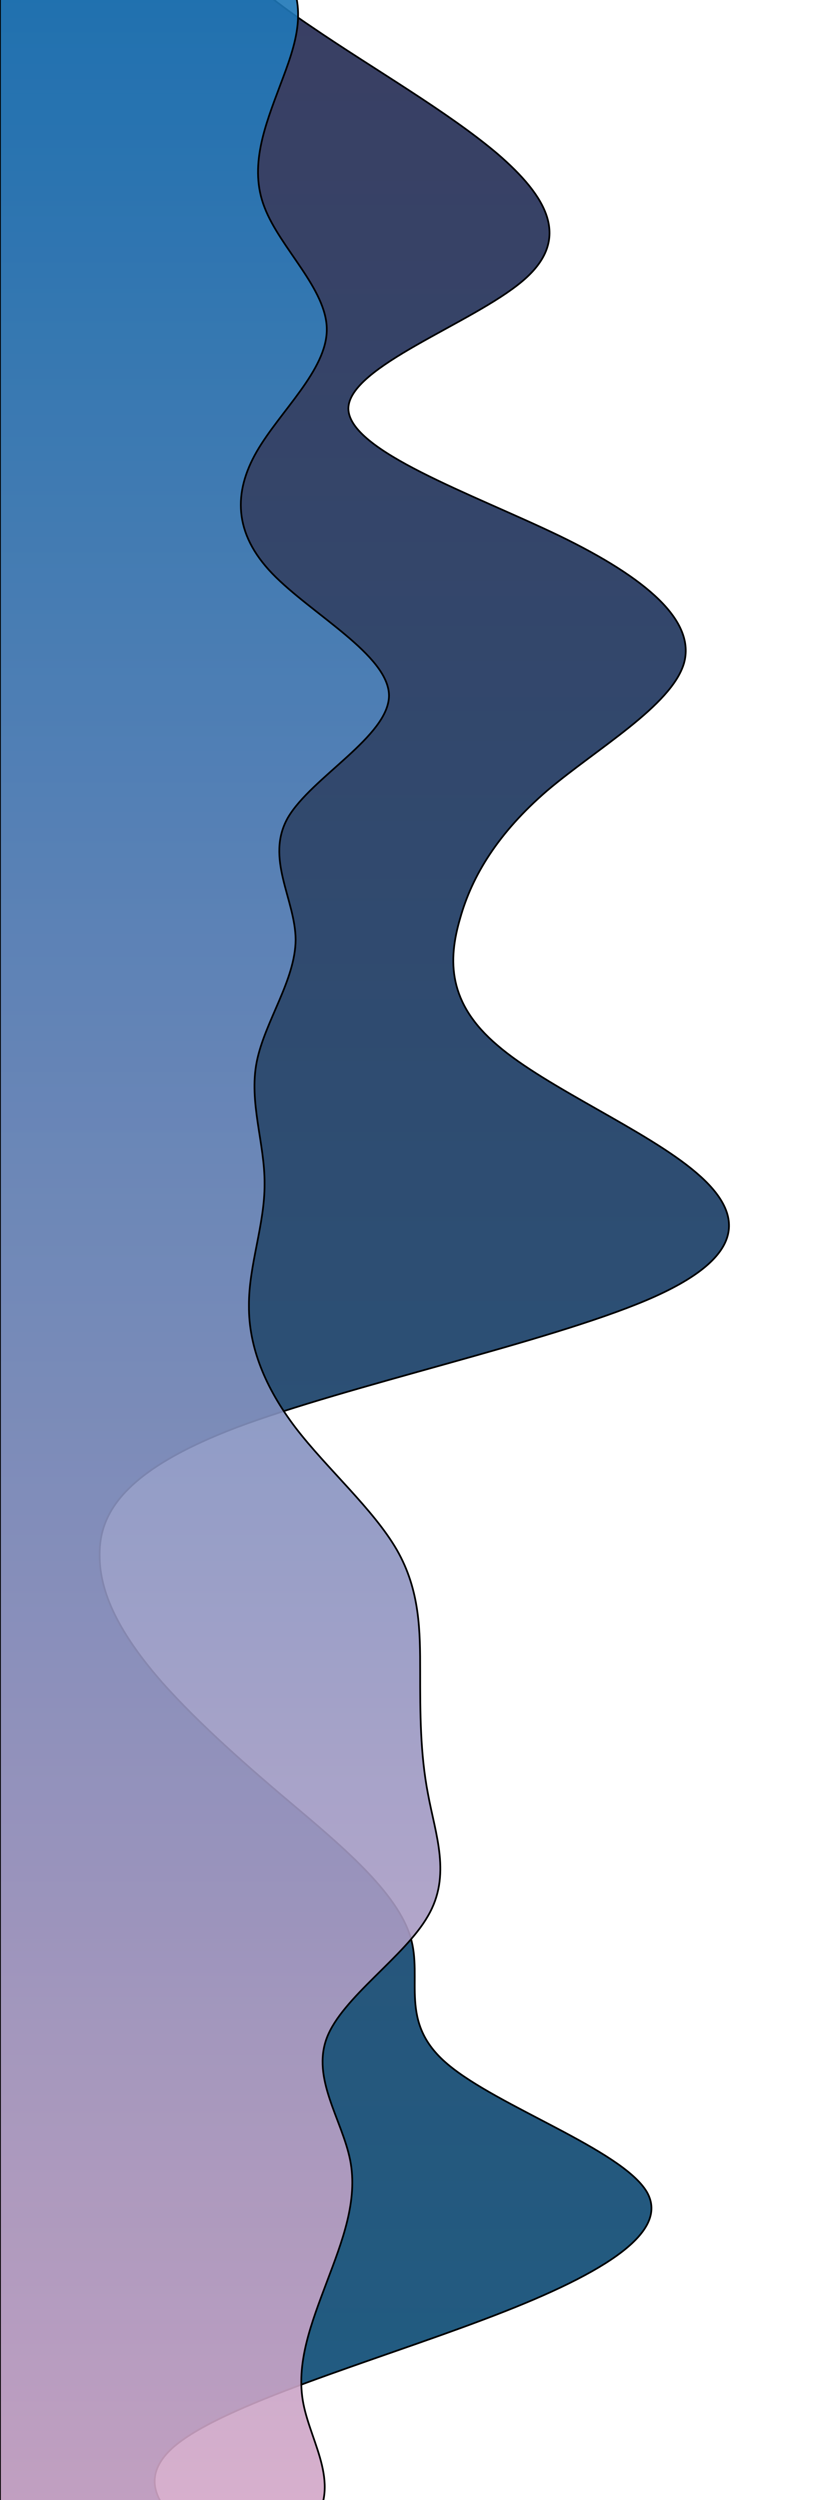 <svg width="480" height="1440" xmlns="http://www.w3.org/2000/svg" xmlns:svg="http://www.w3.org/2000/svg">
    <defs>
     <linearGradient y2="0" y1="1" x2="0" x1="0" id="sw-gradient-0">
      <stop offset="0%" stop-color="#1D6187"/>
      <stop offset="100%" stop-color="#3C3C60"/>
     </linearGradient>
    </defs>
    <defs>
     <linearGradient y2="0" y1="1" x2="0" x1="0" id="sw-gradient-1">
      <stop offset="0%" stop-color="#EEAECA"/>
      <stop offset="100%" stop-color="rgba(11, 114, 182, 1)"/>
     </linearGradient>
    </defs>
    <g stroke="null">
     <title>Layer 1</title>
     <g stroke="null" id="svg_3">
      <path id="svg_1" d="m258.009,-131.47l-28.68,12.242c-28.329,12.196 -86.215,36.818 -100.247,61.119c-14.033,24.438 14.033,49.06 50.168,73.361c35.784,24.438 78.76,49.06 107.439,73.361c28.329,24.438 43.239,49.06 14.296,73.361c-28.943,24.438 -99.984,49.06 -100.247,73.361c0.263,24.438 71.305,49.06 121.735,73.361c50.431,24.438 78.496,49.06 71.655,73.361c-7.192,24.438 -50.168,49.06 -78.847,73.361c-28.329,24.438 -43.239,49.06 -50.08,73.361c-7.192,24.438 -7.192,49.06 21.488,73.361c28.329,24.438 86.215,49.06 114.543,73.361c28.68,24.438 28.68,49.06 -28.592,73.361c-57.623,24.438 -171.64,49.06 -236.366,73.361c-64.2,24.438 -79.11,49.06 -78.847,73.361c-0.263,24.438 14.647,49.06 35.872,73.361c21.751,24.438 49.817,49.06 78.76,73.361c28.943,24.438 57.009,49.06 64.464,73.361c7.455,24.438 -7.455,49.06 21.488,73.361c28.943,24.438 99.984,49.06 114.631,73.361c14.296,24.438 -28.68,49.06 -93.143,73.361c-64.464,24.438 -150.415,49.06 -179.095,73.361c-28.329,24.438 -0.263,49.06 50.168,73.361c50.431,24.438 121.472,49.06 107.439,73.361c-14.033,24.438 -114.894,49.06 -164.711,60.981l-50.168,12.38l-42.976,0l0,-12.242c0,-12.196 0,-36.818 0,-61.119c0,-24.438 0,-49.06 0,-73.361c0,-24.438 0,-49.06 0,-73.361c0,-24.438 0,-49.06 0,-73.361c0,-24.438 0,-49.06 0,-73.361c0,-24.438 0,-49.06 0,-73.361c0,-24.438 0,-49.06 0,-73.361c0,-24.438 0,-49.06 0,-73.361c0,-24.438 0,-49.06 0,-73.361c0,-24.438 0,-49.06 0,-73.361c0,-24.438 0,-49.06 0,-73.361c0,-24.438 0,-49.06 0,-73.361c0,-24.438 0,-49.06 0,-73.361c0,-24.438 0,-49.06 0,-73.361c0,-24.438 0,-49.06 0,-73.361c0,-24.438 0,-49.06 0,-73.361c0,-24.438 0,-49.06 0,-73.361c0,-24.438 0,-49.06 0,-73.361c0,-24.438 0,-49.06 0,-73.361c0,-24.438 0,-49.06 0,-73.361c0,-24.438 0,-49.06 0,-73.361c0,-24.438 0,-49.06 0,-73.361c0,-24.438 0,-49.06 0,-73.361c0,-24.438 0,-49.06 0,-60.981l0,-12.38l257.854,0l0,0z" fill="url(#sw-gradient-0)"/>
      <path id="svg_2" opacity="0.9" d="m53.784,-91.365l22.402,11.73c22.622,11.686 67.097,35.277 85.216,58.561c18.119,23.416 8.785,47.007 0,70.291c-8.785,23.416 -18.119,47.007 -8.95,70.291c8.95,23.416 35.854,47.007 35.854,70.291c0,23.416 -26.905,47.007 -40.357,70.291c-13.452,23.416 -13.452,47.007 8.95,70.291c22.622,23.416 67.097,47.007 67.261,70.291c-0.165,23.416 -44.64,47.007 -58.256,70.291c-13.288,23.416 4.283,47.007 4.447,70.291c-0.165,23.416 -17.735,47.007 -22.402,70.291c-4.667,23.416 4.667,47.007 4.502,70.291c0.165,23.416 -9.169,47.007 -9.005,70.291c-0.165,23.416 9.169,47.007 26.905,70.291c17.955,23.416 44.859,47.007 58.311,70.291c13.452,23.416 13.452,47.007 13.452,70.291c0,23.416 0,47.007 4.502,70.291c4.283,23.416 13.617,47.007 0,70.291c-13.288,23.416 -49.526,47.007 -58.311,70.291c-8.785,23.416 8.785,47.007 13.452,70.291c4.667,23.416 -4.667,47.007 -13.452,70.291c-8.785,23.416 -18.119,47.007 -13.452,70.291c4.667,23.416 22.237,47.007 4.502,70.291c-17.955,23.416 -71.764,47.007 -62.814,70.291c9.169,23.416 80.549,47.007 116.623,58.429l35.854,11.862l-269.045,0l0,-11.73c0,-11.686 0,-35.277 0,-58.561c0,-23.416 0,-47.007 0,-70.291c0,-23.416 0,-47.007 0,-70.291c0,-23.416 0,-47.007 0,-70.291c0,-23.416 0,-47.007 0,-70.291c0,-23.416 0,-47.007 0,-70.291c0,-23.416 0,-47.007 0,-70.291c0,-23.416 0,-47.007 0,-70.291c0,-23.416 0,-47.007 0,-70.291c0,-23.416 0,-47.007 0,-70.291c0,-23.416 0,-47.007 0,-70.291c0,-23.416 0,-47.007 0,-70.291c0,-23.416 0,-47.007 0,-70.291c0,-23.416 0,-47.007 0,-70.291c0,-23.416 0,-47.007 0,-70.291c0,-23.416 0,-47.007 0,-70.291c0,-23.416 0,-47.007 0,-70.291c0,-23.416 0,-47.007 0,-70.291c0,-23.416 0,-47.007 0,-70.291c0,-23.416 0,-47.007 0,-70.291c0,-23.416 0,-47.007 0,-70.291c0,-23.416 0,-47.007 0,-70.291c0,-23.416 0,-47.007 0,-70.291c0,-23.416 0,-47.007 0,-58.429l0,-11.862l53.809,0z" fill="url(#sw-gradient-1)"/>
     </g>
    </g>
   </svg>